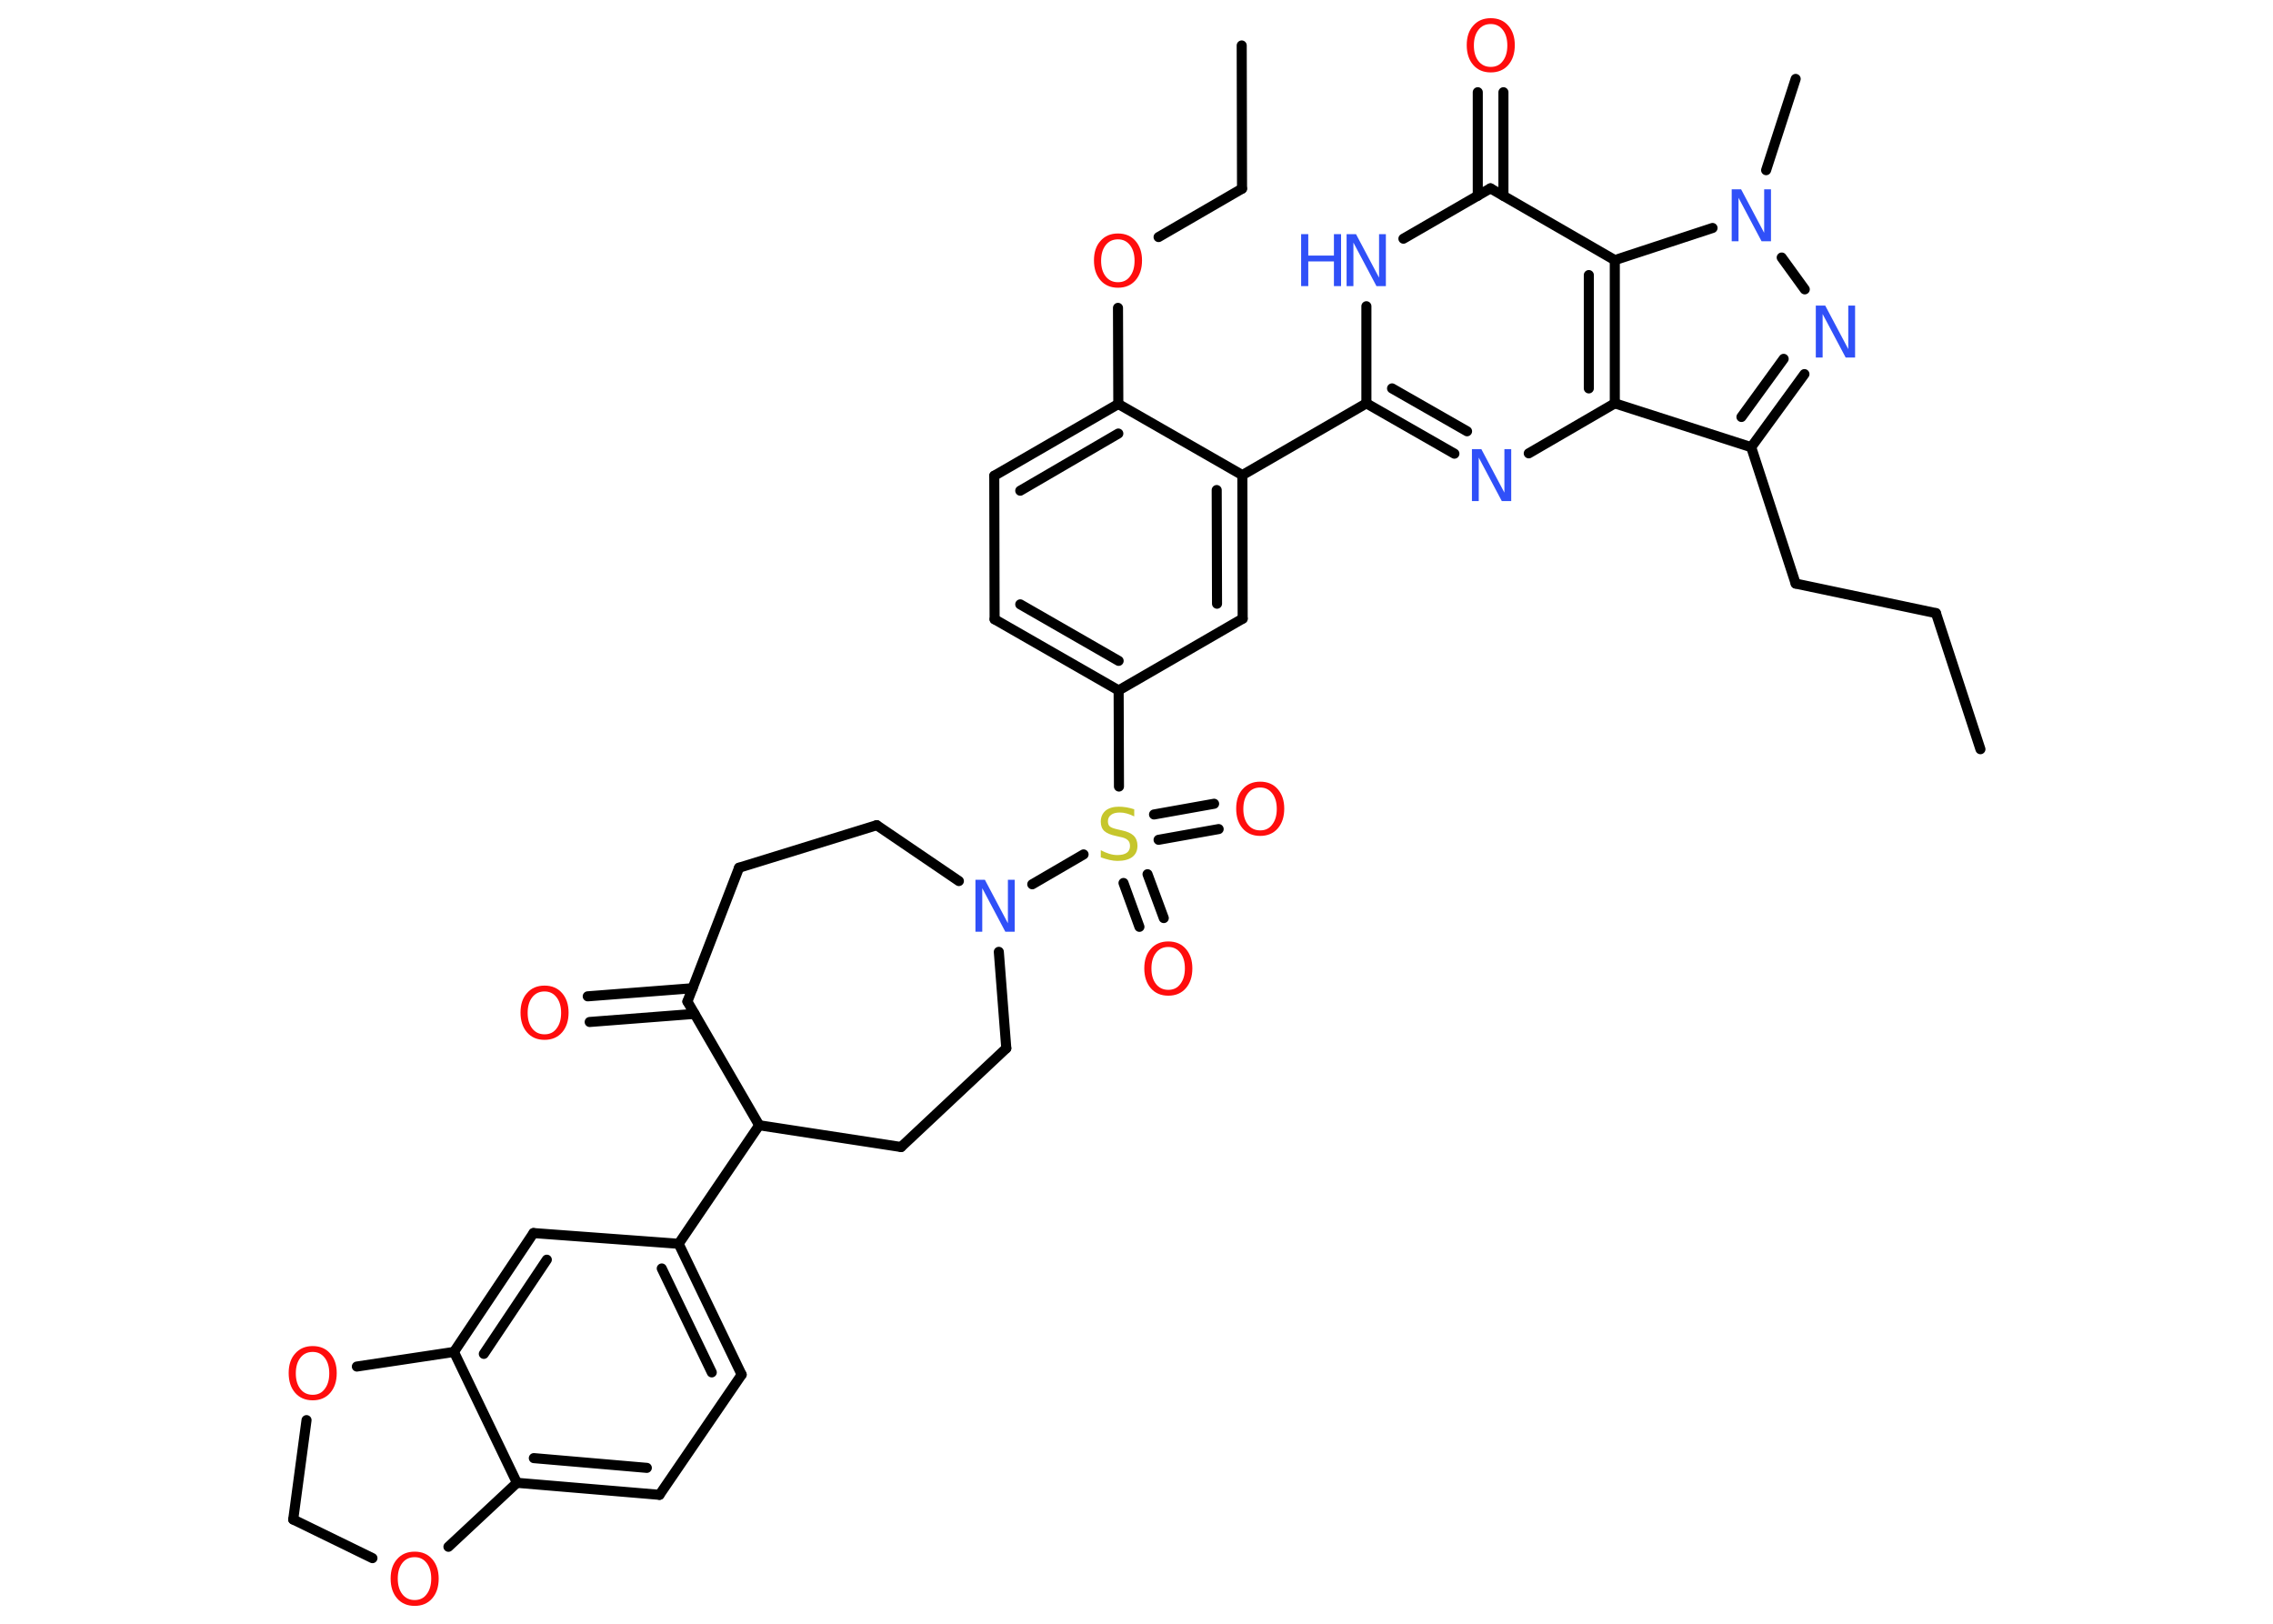 <?xml version='1.0' encoding='UTF-8'?>
<!DOCTYPE svg PUBLIC "-//W3C//DTD SVG 1.1//EN" "http://www.w3.org/Graphics/SVG/1.1/DTD/svg11.dtd">
<svg version='1.2' xmlns='http://www.w3.org/2000/svg' xmlns:xlink='http://www.w3.org/1999/xlink' width='70.0mm' height='50.0mm' viewBox='0 0 70.0 50.0'>
  <desc>Generated by the Chemistry Development Kit (http://github.com/cdk)</desc>
  <g stroke-linecap='round' stroke-linejoin='round' stroke='#000000' stroke-width='.31' fill='#FF0D0D'>
    <rect x='.0' y='.0' width='70.0' height='50.0' fill='#FFFFFF' stroke='none'/>
    <g id='mol1' class='mol'>
      <line id='mol1bnd1' class='bond' x1='60.99' y1='23.07' x2='59.62' y2='18.88'/>
      <line id='mol1bnd2' class='bond' x1='59.62' y1='18.88' x2='55.3' y2='17.97'/>
      <line id='mol1bnd3' class='bond' x1='55.3' y1='17.97' x2='53.93' y2='13.77'/>
      <g id='mol1bnd4' class='bond'>
        <line x1='53.93' y1='13.77' x2='55.57' y2='11.52'/>
        <line x1='53.63' y1='12.84' x2='54.93' y2='11.05'/>
      </g>
      <line id='mol1bnd5' class='bond' x1='55.58' y1='8.91' x2='54.87' y2='7.93'/>
      <line id='mol1bnd6' class='bond' x1='54.39' y1='5.24' x2='55.3' y2='2.43'/>
      <line id='mol1bnd7' class='bond' x1='52.74' y1='7.02' x2='49.73' y2='8.01'/>
      <line id='mol1bnd8' class='bond' x1='49.73' y1='8.01' x2='45.9' y2='5.8'/>
      <g id='mol1bnd9' class='bond'>
        <line x1='45.51' y1='6.03' x2='45.51' y2='2.84'/>
        <line x1='46.3' y1='6.03' x2='46.3' y2='2.84'/>
      </g>
      <line id='mol1bnd10' class='bond' x1='45.9' y1='5.8' x2='43.22' y2='7.35'/>
      <line id='mol1bnd11' class='bond' x1='42.08' y1='9.43' x2='42.08' y2='12.42'/>
      <line id='mol1bnd12' class='bond' x1='42.08' y1='12.42' x2='38.26' y2='14.63'/>
      <g id='mol1bnd13' class='bond'>
        <line x1='38.27' y1='19.05' x2='38.26' y2='14.63'/>
        <line x1='37.48' y1='18.59' x2='37.47' y2='15.09'/>
      </g>
      <line id='mol1bnd14' class='bond' x1='38.27' y1='19.05' x2='34.45' y2='21.26'/>
      <line id='mol1bnd15' class='bond' x1='34.45' y1='21.26' x2='34.46' y2='24.22'/>
      <g id='mol1bnd16' class='bond'>
        <line x1='35.34' y1='26.92' x2='35.84' y2='28.27'/>
        <line x1='34.6' y1='27.19' x2='35.09' y2='28.54'/>
      </g>
      <g id='mol1bnd17' class='bond'>
        <line x1='35.54' y1='25.08' x2='37.39' y2='24.75'/>
        <line x1='35.68' y1='25.86' x2='37.53' y2='25.53'/>
      </g>
      <line id='mol1bnd18' class='bond' x1='33.37' y1='26.31' x2='31.79' y2='27.23'/>
      <line id='mol1bnd19' class='bond' x1='29.53' y1='27.13' x2='27.0' y2='25.41'/>
      <line id='mol1bnd20' class='bond' x1='27.0' y1='25.41' x2='22.76' y2='26.72'/>
      <line id='mol1bnd21' class='bond' x1='22.76' y1='26.72' x2='21.17' y2='30.84'/>
      <g id='mol1bnd22' class='bond'>
        <line x1='21.39' y1='31.22' x2='18.16' y2='31.47'/>
        <line x1='21.33' y1='30.43' x2='18.1' y2='30.68'/>
      </g>
      <line id='mol1bnd23' class='bond' x1='21.17' y1='30.84' x2='23.38' y2='34.65'/>
      <line id='mol1bnd24' class='bond' x1='23.38' y1='34.65' x2='20.9' y2='38.3'/>
      <g id='mol1bnd25' class='bond'>
        <line x1='22.84' y1='42.33' x2='20.9' y2='38.3'/>
        <line x1='21.92' y1='42.26' x2='20.38' y2='39.06'/>
      </g>
      <line id='mol1bnd26' class='bond' x1='22.84' y1='42.33' x2='20.31' y2='46.03'/>
      <g id='mol1bnd27' class='bond'>
        <line x1='15.92' y1='45.66' x2='20.31' y2='46.03'/>
        <line x1='16.44' y1='44.9' x2='19.92' y2='45.2'/>
      </g>
      <line id='mol1bnd28' class='bond' x1='15.92' y1='45.66' x2='13.98' y2='41.63'/>
      <g id='mol1bnd29' class='bond'>
        <line x1='16.43' y1='37.97' x2='13.98' y2='41.63'/>
        <line x1='16.84' y1='38.79' x2='14.9' y2='41.69'/>
      </g>
      <line id='mol1bnd30' class='bond' x1='20.9' y1='38.3' x2='16.43' y2='37.97'/>
      <line id='mol1bnd31' class='bond' x1='13.98' y1='41.63' x2='10.99' y2='42.08'/>
      <line id='mol1bnd32' class='bond' x1='9.44' y1='43.73' x2='9.03' y2='46.79'/>
      <line id='mol1bnd33' class='bond' x1='9.03' y1='46.79' x2='11.47' y2='47.98'/>
      <line id='mol1bnd34' class='bond' x1='15.92' y1='45.66' x2='13.81' y2='47.63'/>
      <line id='mol1bnd35' class='bond' x1='23.38' y1='34.65' x2='27.75' y2='35.32'/>
      <line id='mol1bnd36' class='bond' x1='27.75' y1='35.32' x2='30.99' y2='32.28'/>
      <line id='mol1bnd37' class='bond' x1='30.76' y1='29.31' x2='30.99' y2='32.28'/>
      <g id='mol1bnd38' class='bond'>
        <line x1='30.63' y1='19.07' x2='34.45' y2='21.26'/>
        <line x1='31.42' y1='18.61' x2='34.45' y2='20.35'/>
      </g>
      <line id='mol1bnd39' class='bond' x1='30.63' y1='19.07' x2='30.62' y2='14.65'/>
      <g id='mol1bnd40' class='bond'>
        <line x1='34.44' y1='12.44' x2='30.62' y2='14.65'/>
        <line x1='34.44' y1='13.35' x2='31.42' y2='15.11'/>
      </g>
      <line id='mol1bnd41' class='bond' x1='38.26' y1='14.63' x2='34.44' y2='12.44'/>
      <line id='mol1bnd42' class='bond' x1='34.44' y1='12.44' x2='34.43' y2='9.48'/>
      <line id='mol1bnd43' class='bond' x1='35.68' y1='7.3' x2='38.25' y2='5.81'/>
      <line id='mol1bnd44' class='bond' x1='38.25' y1='5.81' x2='38.24' y2='1.4'/>
      <g id='mol1bnd45' class='bond'>
        <line x1='42.08' y1='12.42' x2='44.79' y2='13.97'/>
        <line x1='42.87' y1='11.96' x2='45.18' y2='13.28'/>
      </g>
      <line id='mol1bnd46' class='bond' x1='47.08' y1='13.96' x2='49.73' y2='12.42'/>
      <line id='mol1bnd47' class='bond' x1='53.93' y1='13.77' x2='49.73' y2='12.42'/>
      <g id='mol1bnd48' class='bond'>
        <line x1='49.73' y1='12.42' x2='49.73' y2='8.01'/>
        <line x1='48.93' y1='11.96' x2='48.93' y2='8.47'/>
      </g>
      <path id='mol1atm5' class='atom' d='M55.92 9.41h.29l.71 1.34v-1.34h.21v1.6h-.29l-.71 -1.34v1.34h-.21v-1.6z' stroke='none' fill='#3050F8'/>
      <path id='mol1atm6' class='atom' d='M53.33 5.83h.29l.71 1.34v-1.34h.21v1.6h-.29l-.71 -1.34v1.34h-.21v-1.6z' stroke='none' fill='#3050F8'/>
      <path id='mol1atm10' class='atom' d='M45.91 .74q-.24 .0 -.38 .18q-.14 .18 -.14 .48q.0 .3 .14 .48q.14 .18 .38 .18q.24 .0 .37 -.18q.14 -.18 .14 -.48q.0 -.3 -.14 -.48q-.14 -.18 -.37 -.18zM45.91 .56q.34 .0 .54 .23q.2 .23 .2 .6q.0 .38 -.2 .61q-.2 .23 -.54 .23q-.34 .0 -.54 -.23q-.2 -.23 -.2 -.61q.0 -.38 .2 -.6q.2 -.23 .54 -.23z' stroke='none'/>
      <g id='mol1atm11' class='atom'>
        <path d='M41.47 7.21h.29l.71 1.34v-1.34h.21v1.6h-.29l-.71 -1.34v1.34h-.21v-1.6z' stroke='none' fill='#3050F8'/>
        <path d='M40.07 7.21h.22v.66h.79v-.66h.22v1.6h-.22v-.76h-.79v.76h-.22v-1.6z' stroke='none' fill='#3050F8'/>
      </g>
      <path id='mol1atm16' class='atom' d='M34.93 24.93v.21q-.12 -.06 -.23 -.09q-.11 -.03 -.21 -.03q-.18 .0 -.27 .07q-.1 .07 -.1 .2q.0 .11 .06 .16q.06 .05 .24 .09l.13 .03q.24 .05 .36 .16q.12 .12 .12 .31q.0 .23 -.16 .35q-.16 .12 -.46 .12q-.11 .0 -.24 -.03q-.13 -.03 -.27 -.08v-.22q.13 .07 .26 .11q.13 .04 .25 .04q.19 .0 .29 -.07q.1 -.07 .1 -.21q.0 -.12 -.07 -.18q-.07 -.07 -.24 -.1l-.13 -.03q-.24 -.05 -.35 -.15q-.11 -.1 -.11 -.29q.0 -.21 .15 -.34q.15 -.12 .41 -.12q.11 .0 .23 .02q.12 .02 .24 .06z' stroke='none' fill='#C6C62C'/>
      <path id='mol1atm17' class='atom' d='M35.98 29.16q-.24 .0 -.38 .18q-.14 .18 -.14 .48q.0 .3 .14 .48q.14 .18 .38 .18q.24 .0 .37 -.18q.14 -.18 .14 -.48q.0 -.3 -.14 -.48q-.14 -.18 -.37 -.18zM35.98 28.99q.34 .0 .54 .23q.2 .23 .2 .6q.0 .38 -.2 .61q-.2 .23 -.54 .23q-.34 .0 -.54 -.23q-.2 -.23 -.2 -.61q.0 -.38 .2 -.6q.2 -.23 .54 -.23z' stroke='none'/>
      <path id='mol1atm18' class='atom' d='M38.81 24.25q-.24 .0 -.38 .18q-.14 .18 -.14 .48q.0 .3 .14 .48q.14 .18 .38 .18q.24 .0 .37 -.18q.14 -.18 .14 -.48q.0 -.3 -.14 -.48q-.14 -.18 -.37 -.18zM38.81 24.07q.34 .0 .54 .23q.2 .23 .2 .6q.0 .38 -.2 .61q-.2 .23 -.54 .23q-.34 .0 -.54 -.23q-.2 -.23 -.2 -.61q.0 -.38 .2 -.6q.2 -.23 .54 -.23z' stroke='none'/>
      <path id='mol1atm19' class='atom' d='M30.04 27.09h.29l.71 1.34v-1.34h.21v1.6h-.29l-.71 -1.34v1.34h-.21v-1.6z' stroke='none' fill='#3050F8'/>
      <path id='mol1atm23' class='atom' d='M16.77 30.53q-.24 .0 -.38 .18q-.14 .18 -.14 .48q.0 .3 .14 .48q.14 .18 .38 .18q.24 .0 .37 -.18q.14 -.18 .14 -.48q.0 -.3 -.14 -.48q-.14 -.18 -.37 -.18zM16.77 30.35q.34 .0 .54 .23q.2 .23 .2 .6q.0 .38 -.2 .61q-.2 .23 -.54 .23q-.34 .0 -.54 -.23q-.2 -.23 -.2 -.61q.0 -.38 .2 -.6q.2 -.23 .54 -.23z' stroke='none'/>
      <path id='mol1atm31' class='atom' d='M9.63 41.63q-.24 .0 -.38 .18q-.14 .18 -.14 .48q.0 .3 .14 .48q.14 .18 .38 .18q.24 .0 .37 -.18q.14 -.18 .14 -.48q.0 -.3 -.14 -.48q-.14 -.18 -.37 -.18zM9.63 41.45q.34 .0 .54 .23q.2 .23 .2 .6q.0 .38 -.2 .61q-.2 .23 -.54 .23q-.34 .0 -.54 -.23q-.2 -.23 -.2 -.61q.0 -.38 .2 -.6q.2 -.23 .54 -.23z' stroke='none'/>
      <path id='mol1atm33' class='atom' d='M12.77 47.95q-.24 .0 -.38 .18q-.14 .18 -.14 .48q.0 .3 .14 .48q.14 .18 .38 .18q.24 .0 .37 -.18q.14 -.18 .14 -.48q.0 -.3 -.14 -.48q-.14 -.18 -.37 -.18zM12.77 47.78q.34 .0 .54 .23q.2 .23 .2 .6q.0 .38 -.2 .61q-.2 .23 -.54 .23q-.34 .0 -.54 -.23q-.2 -.23 -.2 -.61q.0 -.38 .2 -.6q.2 -.23 .54 -.23z' stroke='none'/>
      <path id='mol1atm39' class='atom' d='M34.43 7.37q-.24 .0 -.38 .18q-.14 .18 -.14 .48q.0 .3 .14 .48q.14 .18 .38 .18q.24 .0 .37 -.18q.14 -.18 .14 -.48q.0 -.3 -.14 -.48q-.14 -.18 -.37 -.18zM34.43 7.19q.34 .0 .54 .23q.2 .23 .2 .6q.0 .38 -.2 .61q-.2 .23 -.54 .23q-.34 .0 -.54 -.23q-.2 -.23 -.2 -.61q.0 -.38 .2 -.6q.2 -.23 .54 -.23z' stroke='none'/>
      <path id='mol1atm42' class='atom' d='M45.33 13.83h.29l.71 1.34v-1.34h.21v1.6h-.29l-.71 -1.34v1.34h-.21v-1.6z' stroke='none' fill='#3050F8'/>
    </g>
  </g>
</svg>
